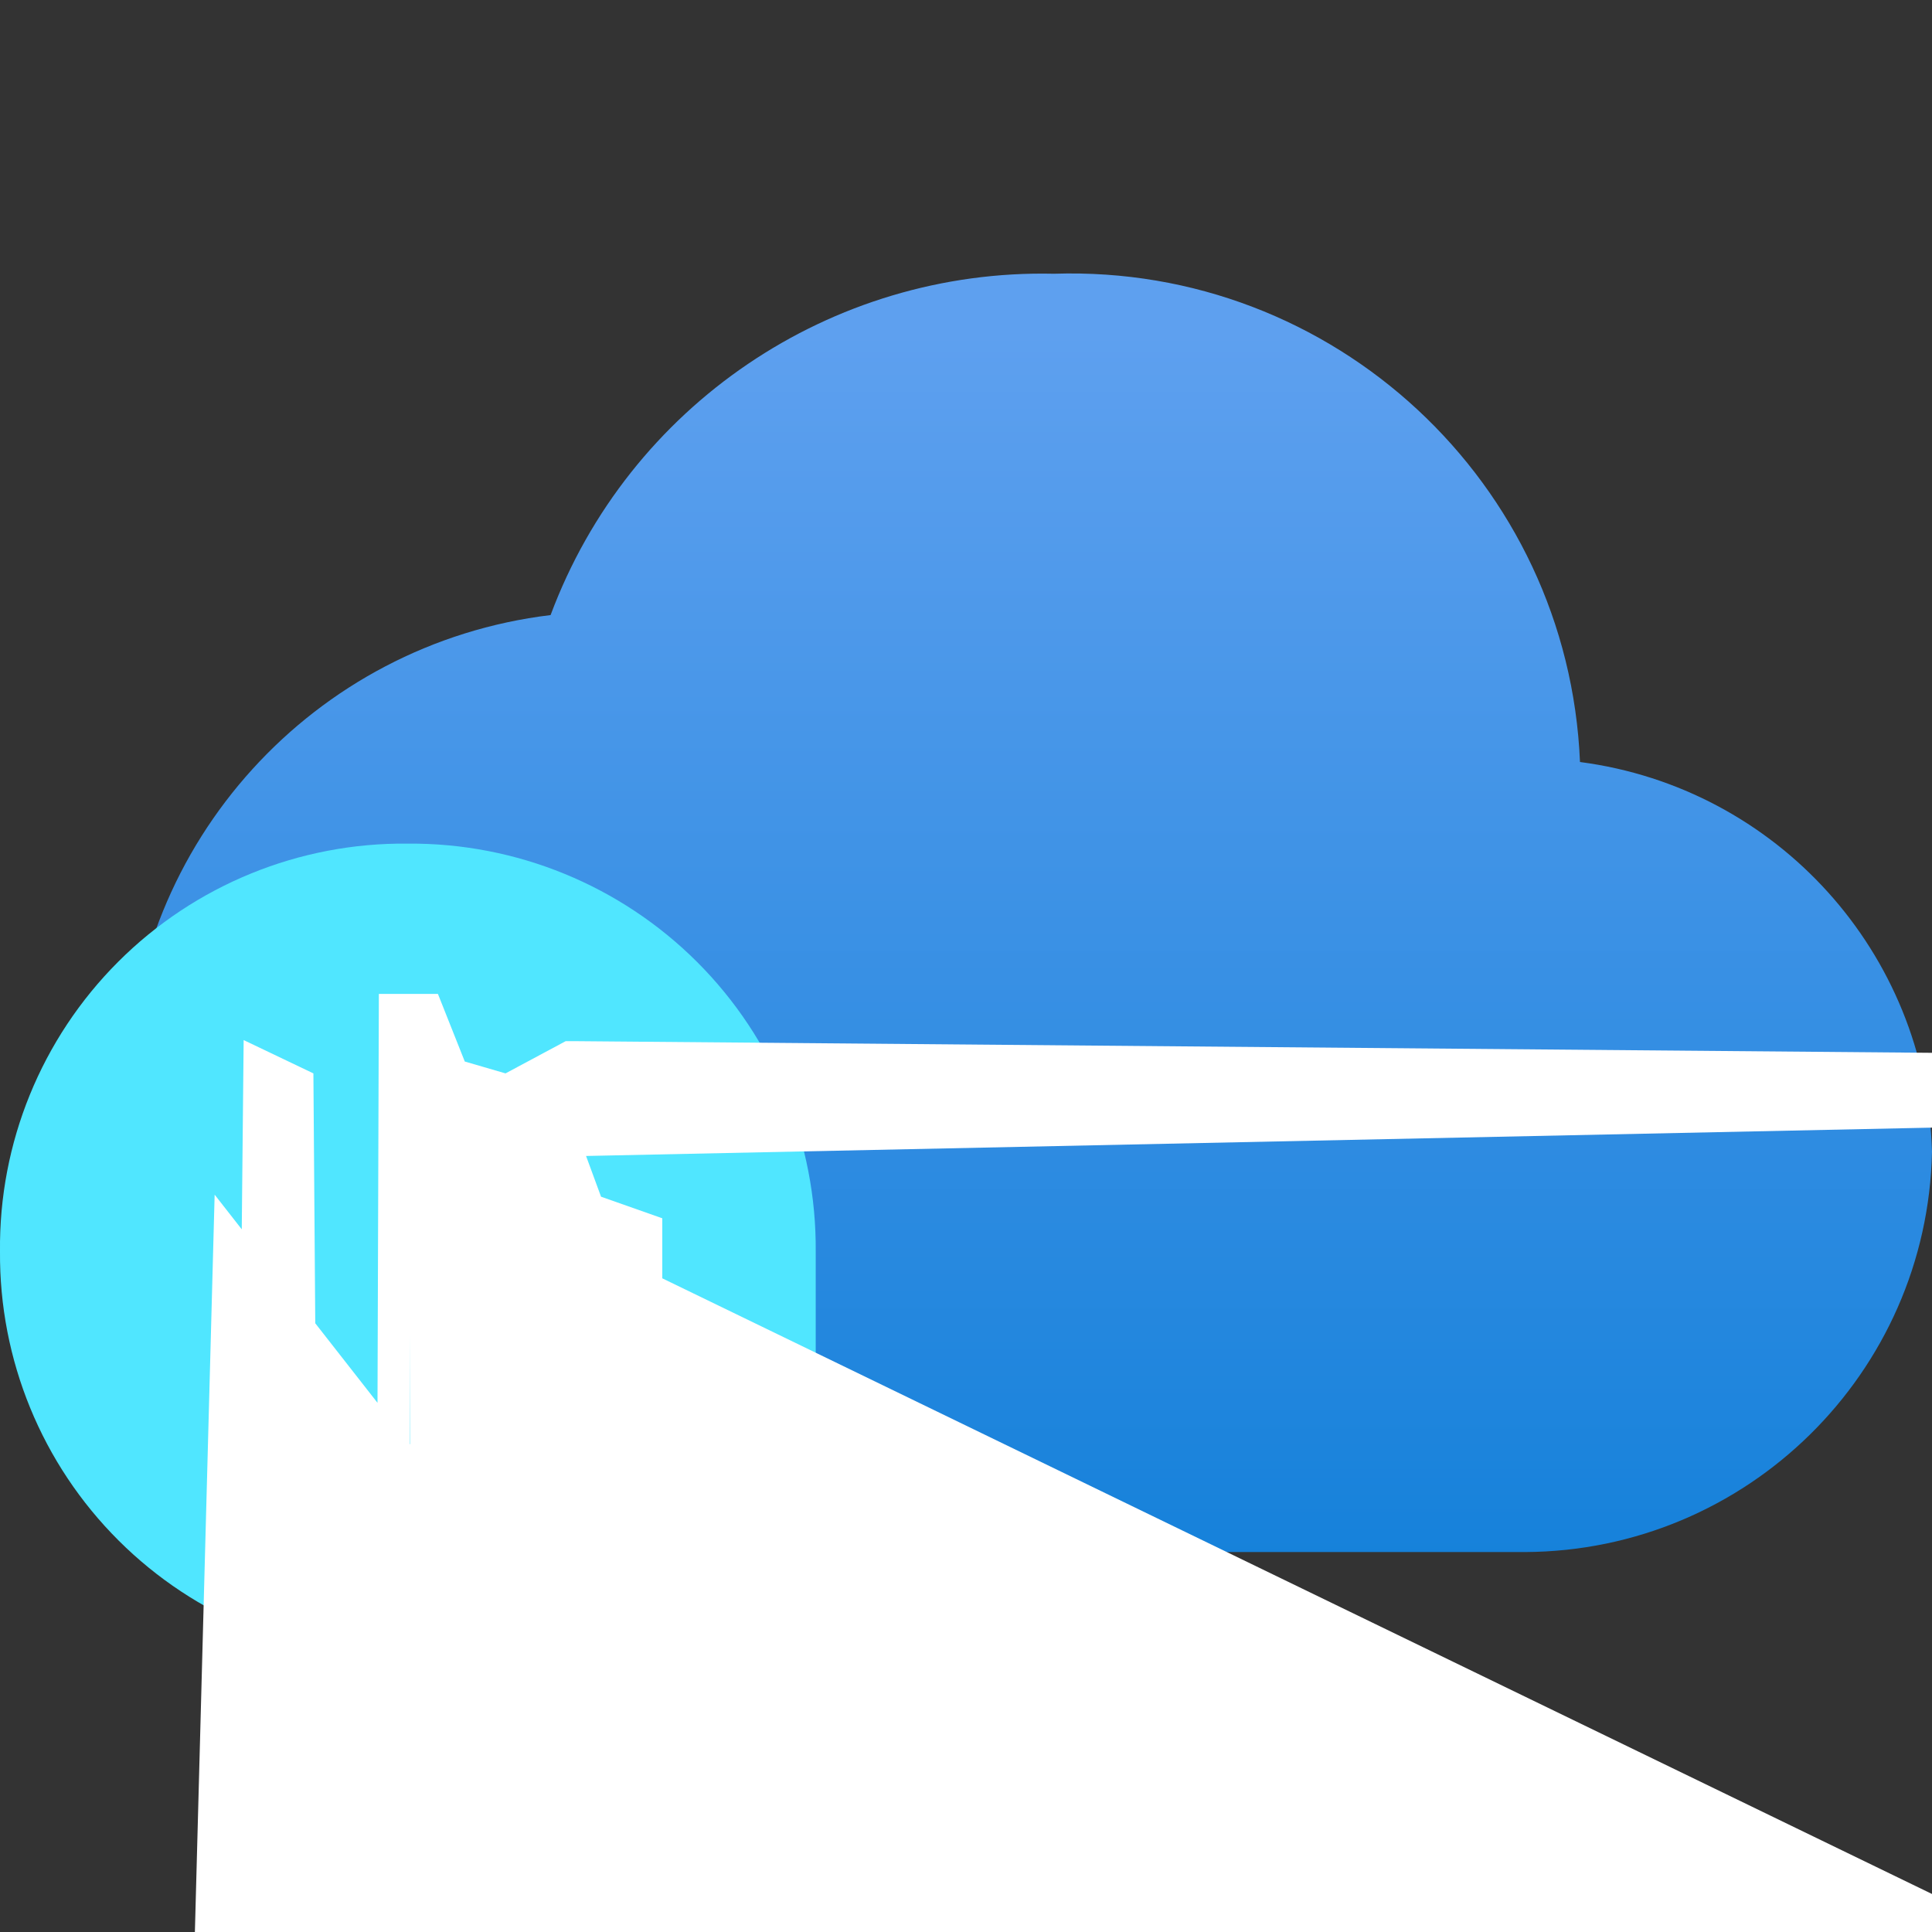 <?xml version="1.0" encoding="UTF-8"?>
<svg xmlns="http://www.w3.org/2000/svg" xmlns:xlink="http://www.w3.org/1999/xlink" width="70pt" height="70pt" viewBox="0 0 70 70" version="1.1">
<rect x="0" y="0" width="70" height="70" fill="#333333" stroke="none"/>
<defs>
<linearGradient id="linear0" gradientUnits="userSpaceOnUse" x1="9.59" y1="17.96" x2="9.59" y2="-0.17" gradientTransform="matrix(3.889,0,0,3.889,0,0)">
<stop offset="0" style="stop-color:rgb(0%,47.059%,83.137%);stop-opacity:1;"/>
<stop offset="0.82" style="stop-color:rgb(36.863%,62.745%,93.725%);stop-opacity:1;"/>
</linearGradient>
</defs>
<g id="surface1">
<path style=" stroke:none;fill-rule:nonzero;fill:url(#linear0);" d="M 70 41.727 C 69.793 34.527 64.387 28.543 57.246 27.609 C 56.824 17.484 48.32 9.586 38.188 9.918 C 30.098 9.738 22.777 14.699 19.949 22.285 C 11.359 23.324 4.836 30.512 4.629 39.16 C 5.008 48.949 13.234 56.582 23.023 56.234 L 55.262 56.234 C 63.293 56.191 69.832 49.758 70 41.727 Z "/>
<path style=" stroke:none;fill-rule:evenodd;fill:rgb(31.373%,90.196%,100%);fill-opacity:1;" d="M 0 45.344 C -0.043 41.414 1.5 37.629 4.281 34.848 C 7.062 32.066 10.848 30.523 14.777 30.566 C 18.707 30.535 22.484 32.082 25.262 34.859 C 28.039 37.637 29.586 41.414 29.555 45.344 L 29.555 60.082 L 14.777 60.082 C 10.852 60.125 7.074 58.586 4.297 55.816 C 1.516 53.043 -0.031 49.27 0 45.344 Z "/>
<path style=" stroke:none;fill-rule:nonzero;fill:rgb(100%,100%,100%);fill-opacity:1;" d="M 23.996 46.316 L 23.996 44.141 L 21.777 43.359 L 21.234 41.883 L 130.121 39.59 L 130.121 39.355 L 129.422 38.656 L 20.805 37.723 L 20.496 37.723 L 18.316 38.891 L 16.84 38.461 L 15.867 36.012 L 13.727 36.012 L 12.988 257.68 L 11.355 38.891 L 8.828 37.684 L 7.312 189.352 L 7.312 189.621 L 122.266 189.621 L 7.777 43.285 L 5.172 140.504 L 5.172 142.684 L 5.484 142.684 L 7.777 151.082 L 155.555 149.918 L 409.852 165.785 L 409.852 167.922 L 408.762 320.211 L 506.879 320.211 L 506.879 319.898 L 580.766 317.566 L 728.543 316.945 L 986.418 468.609 L 984.898 468.609 L 984.59 467.523 L 982.41 510.301 L 980.895 510.301 Z M 14.855 248.539 C 14.855 246.504 14.855 244.469 14.855 242.434 L 318.188 242.434 L 14.855 242.434 C 14.645 179.48 14.645 111.289 14.855 48.34 Z "/>
</g>
</svg>
